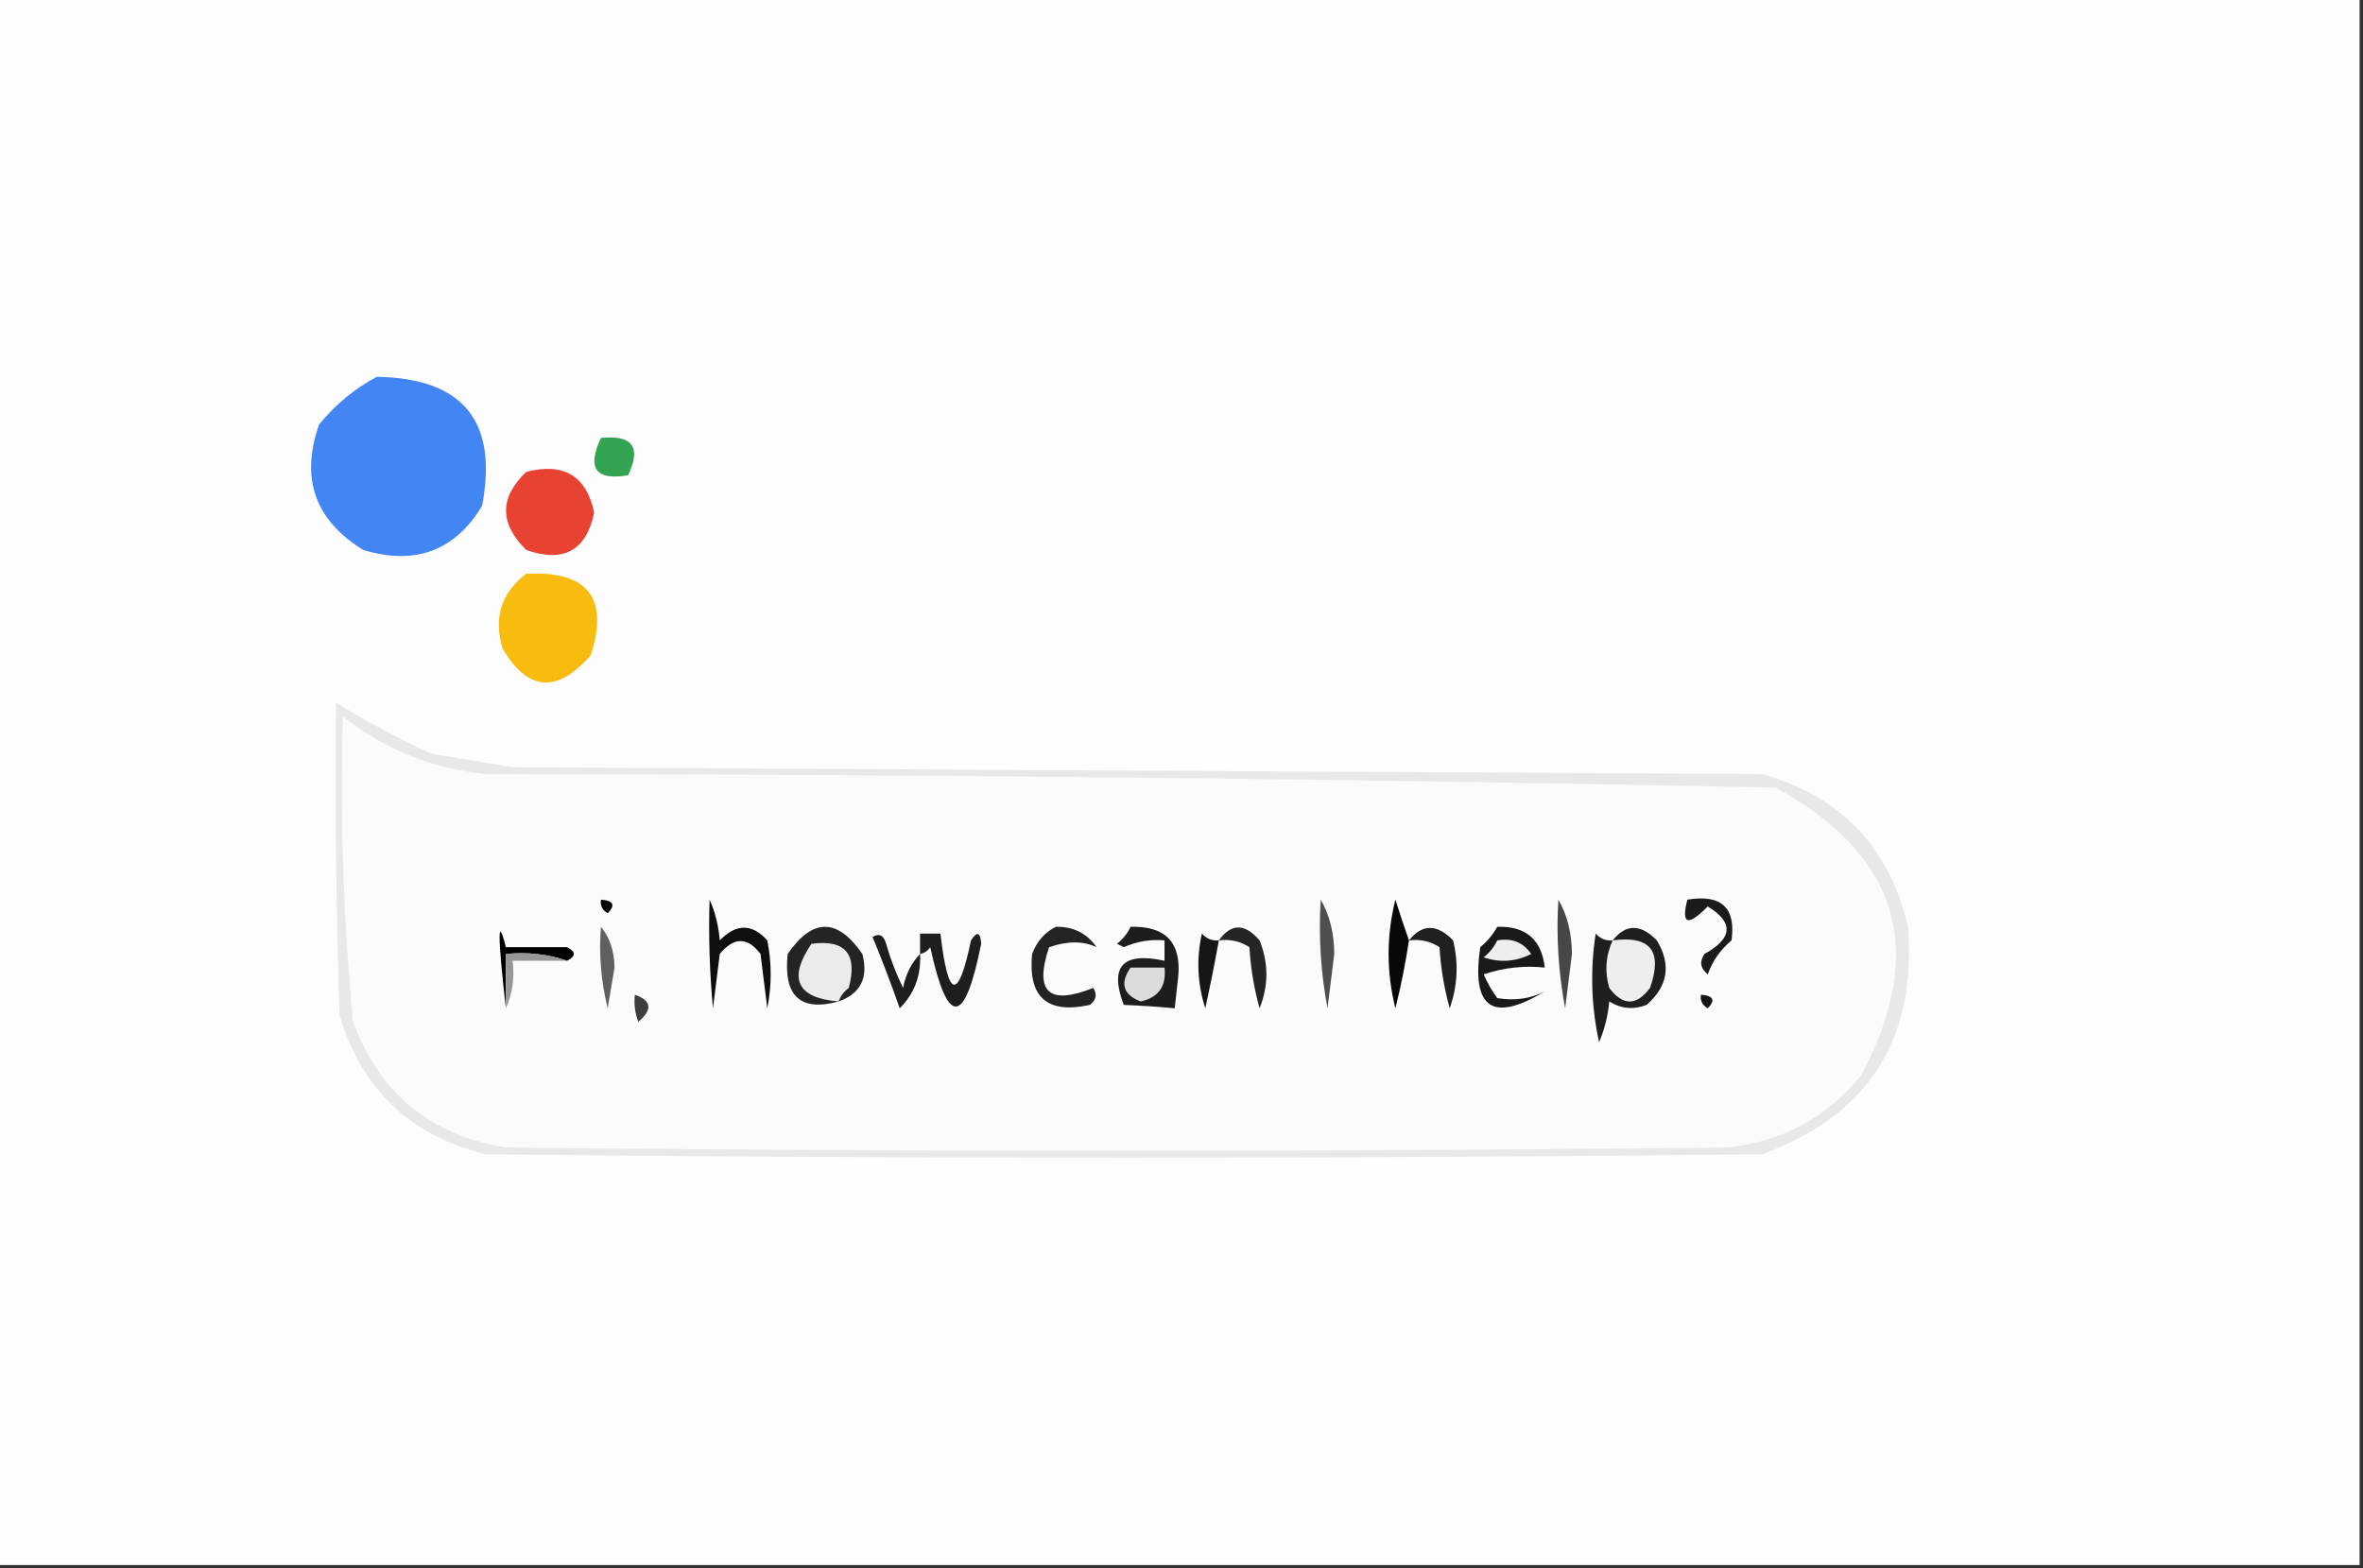 <?xml version="1.0" encoding="UTF-8"?>
<!DOCTYPE svg PUBLIC "-//W3C//DTD SVG 1.1//EN" "http://www.w3.org/Graphics/SVG/1.1/DTD/svg11.dtd">
<svg xmlns="http://www.w3.org/2000/svg" version="1.1" width="348px" height="231px" style="shape-rendering:geometricPrecision; text-rendering:geometricPrecision; image-rendering:optimizeQuality; fill-rule:evenodd; clip-rule:evenodd" xmlns:xlink="http://www.w3.org/1999/xlink">
<rect width="100%" height="100%" fill="#333333" stroke="none"/>
<g><path style="opacity:1" fill="#fdfdfd" d="M -0.5,-0.5 C 115.5,-0.5 231.5,-0.5 347.5,-0.5C 347.5,76.5 347.5,153.5 347.5,230.5C 231.5,230.5 115.5,230.5 -0.5,230.5C -0.5,153.5 -0.5,76.5 -0.5,-0.5 Z"/></g>
<g><path style="opacity:1" fill="#4385f2" d="M 55.5,55.5 C 68.199,55.698 73.365,62.032 71,74.5C 66.983,81.138 61.15,83.304 53.5,81C 46.366,76.599 44.199,70.432 47,62.5C 49.464,59.519 52.297,57.186 55.5,55.5 Z"/></g>
<g><path style="opacity:1" fill="#33a452" d="M 88.5,64.5 C 93.159,64.015 94.492,65.848 92.5,70C 87.728,70.81 86.395,68.977 88.5,64.5 Z"/></g>
<g><path style="opacity:1" fill="#e84232" d="M 77.5,69.5 C 83.028,68.069 86.362,70.069 87.5,75.5C 86.349,81.091 83.016,82.925 77.5,81C 73.542,77.092 73.542,73.259 77.5,69.5 Z"/></g>
<g><path style="opacity:1" fill="#f8bc0f" d="M 77.5,84.5 C 86.56,84.046 89.727,88.046 87,96.5C 82.069,102.172 77.735,101.839 74,95.5C 72.662,90.96 73.829,87.293 77.5,84.5 Z"/></g>
<g><path style="opacity:1" fill="#e8e8e9" d="M 49.5,103.5 C 53.941,106.224 58.608,108.724 63.5,111C 67.5,111.667 71.5,112.333 75.5,113C 136.833,113.333 198.167,113.667 259.5,114C 271.074,117.242 278.241,124.742 281,136.5C 282.269,153.136 275.103,164.303 259.5,170C 196.833,170.667 134.167,170.667 71.5,170C 60.441,167.275 53.275,160.442 50,149.5C 49.5,134.17 49.333,118.837 49.5,103.5 Z"/></g>
<g><path style="opacity:1" fill="#fbfbfb" d="M 50.5,105.5 C 56.607,110.373 63.607,113.206 71.5,114C 134.86,114.026 198.194,114.692 261.5,116C 279.727,125.97 283.894,140.137 274,158.5C 268.943,164.634 262.443,168.134 254.5,169C 194.5,169.667 134.5,169.667 74.5,169C 63.398,167.201 55.898,161.034 52,150.5C 50.566,135.558 50.066,120.558 50.5,105.5 Z"/></g>
<g><path style="opacity:1" fill="#3e3e3e" d="M 93.5,146.5 C 95.97,147.36 96.137,148.694 94,150.5C 93.51,149.207 93.343,147.873 93.5,146.5 Z"/></g>
<g><path style="opacity:1" fill="#232323" d="M 155.5,136.5 C 158.061,136.447 160.061,137.447 161.5,139.5C 159.526,138.567 157.192,138.567 154.5,139.5C 152.288,146.12 154.455,148.12 161,145.5C 161.617,146.449 161.451,147.282 160.5,148C 154.212,149.378 151.379,146.878 152,140.5C 152.69,138.65 153.856,137.316 155.5,136.5 Z"/></g>
<g><path style="opacity:1" fill="#141414" d="M 250.5,146.5 C 252.337,146.639 252.67,147.306 251.5,148.5C 250.702,148.043 250.369,147.376 250.5,146.5 Z"/></g>
<g><path style="opacity:1" fill="#242424" d="M 123.5,147.5 C 117.853,149.032 115.353,146.699 116,140.5C 119.667,135.167 123.333,135.167 127,140.5C 127.92,143.994 126.754,146.327 123.5,147.5 Z"/></g>
<g><path style="opacity:1" fill="#202023" d="M 207.5,138.5 C 209.45,136.048 211.616,136.048 214,138.5C 214.824,141.882 214.657,145.216 213.5,148.5C 212.679,145.553 212.179,142.553 212,139.5C 210.644,138.62 209.144,138.286 207.5,138.5 Z"/></g>
<g><path style="opacity:1" fill="#1e1e1e" d="M 135.5,140.5 C 135.663,143.686 134.663,146.353 132.5,148.5C 131.262,144.95 129.928,141.45 128.5,138C 129.483,137.409 130.15,137.743 130.5,139C 131.137,141.245 131.97,143.412 133,145.5C 133.374,143.509 134.207,141.842 135.5,140.5 Z"/></g>
<g><path style="opacity:1" fill="#474747" d="M 229.5,132.5 C 230.812,134.743 231.478,137.41 231.5,140.5C 231.167,143.167 230.833,145.833 230.5,148.5C 229.505,143.208 229.172,137.875 229.5,132.5 Z"/></g>
<g><path style="opacity:1" fill="#1a191a" d="M 220.5,136.5 C 224.693,136.362 227.027,138.362 227.5,142.5C 224.428,142.183 221.428,142.516 218.5,143.5C 219.04,144.748 219.707,145.915 220.5,147C 223.073,147.428 225.406,147.094 227.5,146C 219.83,150.676 216.664,148.509 218,139.5C 219.045,138.627 219.878,137.627 220.5,136.5 Z"/></g>
<g><path style="opacity:1" fill="#1d1d1d" d="M 166.5,136.5 C 171.703,136.353 174.036,138.853 173.5,144C 173.333,145.5 173.167,147 173,148.5C 170.631,148.273 168.131,148.107 165.5,148C 163.338,142.322 165.338,140.156 171.5,141.5C 171.5,140.5 171.5,139.5 171.5,138.5C 169.409,138.318 167.409,138.652 165.5,139.5C 165.167,139.333 164.833,139.167 164.5,139C 165.381,138.292 166.047,137.458 166.5,136.5 Z"/></g>
<g><path style="opacity:1" fill="#dbdbdb" d="M 166.5,142.5 C 168.167,142.5 169.833,142.5 171.5,142.5C 171.804,145.233 170.637,146.899 168,147.5C 165.389,146.5 164.889,144.833 166.5,142.5 Z"/></g>
<g><path style="opacity:1" fill="#1e1e1e" d="M 135.5,140.5 C 135.5,139.5 135.5,138.5 135.5,137.5C 136.5,137.5 137.5,137.5 138.5,137.5C 139.613,147.184 141.113,147.518 143,138.5C 143.889,137.112 144.389,137.278 144.5,139C 142.069,151.154 139.569,151.321 137,139.5C 136.617,140.056 136.117,140.389 135.5,140.5 Z"/></g>
<g><path style="opacity:1" fill="#ebebeb" d="M 123.5,147.5 C 117.357,146.974 116.024,144.14 119.5,139C 124.496,138.336 126.33,140.502 125,145.5C 124.283,146.044 123.783,146.711 123.5,147.5 Z"/></g>
<g><path style="opacity:1" fill="#0f0f0f" d="M 104.5,132.5 C 105.309,134.292 105.809,136.292 106,138.5C 108.423,136.006 110.756,136.006 113,138.5C 113.667,141.833 113.667,145.167 113,148.5C 112.667,145.833 112.333,143.167 112,140.5C 110.084,137.967 108.084,137.967 106,140.5C 105.667,143.167 105.333,145.833 105,148.5C 104.501,143.177 104.334,137.844 104.5,132.5 Z"/></g>
<g><path style="opacity:1" fill="#eeeeef" d="M 220.5,138.5 C 222.665,138.116 224.332,138.783 225.5,140.5C 223.235,141.647 220.902,141.814 218.5,141C 219.381,140.292 220.047,139.458 220.5,138.5 Z"/></g>
<g><path style="opacity:1" fill="#4f4f4f" d="M 194.5,132.5 C 195.812,134.743 196.478,137.41 196.5,140.5C 196.167,143.167 195.833,145.833 195.5,148.5C 194.505,143.208 194.172,137.875 194.5,132.5 Z"/></g>
<g><path style="opacity:1" fill="#252525" d="M 179.5,138.5 C 181.322,135.962 183.322,135.962 185.5,138.5C 186.833,141.833 186.833,145.167 185.5,148.5C 184.679,145.553 184.179,142.553 184,139.5C 182.644,138.62 181.144,138.286 179.5,138.5 Z"/></g>
<g><path style="opacity:1" fill="#606060" d="M 88.5,136.5 C 89.794,138.048 90.461,140.048 90.5,142.5C 90.167,144.5 89.833,146.5 89.5,148.5C 88.509,144.555 88.176,140.555 88.5,136.5 Z"/></g>
<g><path style="opacity:1" fill="#1f1f1f" d="M 237.5,138.5 C 239.45,136.048 241.616,136.048 244,138.5C 246.154,142.058 245.654,145.225 242.5,148C 240.559,148.743 238.726,148.576 237,147.5C 236.808,149.577 236.308,151.577 235.5,153.5C 234.337,148.198 234.171,142.864 235,137.5C 235.671,138.252 236.504,138.586 237.5,138.5 Z"/></g>
<g><path style="opacity:1" fill="#eeeeee" d="M 237.5,138.5 C 243.067,137.753 244.9,140.087 243,145.5C 241,148.167 239,148.167 237,145.5C 236.297,143.071 236.463,140.738 237.5,138.5 Z"/></g>
<g><path style="opacity:1" fill="#161616" d="M 179.5,138.5 C 178.907,141.8 178.24,145.134 177.5,148.5C 176.341,144.878 176.175,141.211 177,137.5C 177.671,138.252 178.504,138.586 179.5,138.5 Z"/></g>
<g><path style="opacity:1" fill="#1b1b1b" d="M 248.5,132.5 C 253.501,131.671 255.668,133.671 255,138.5C 253.383,139.851 252.216,141.518 251.5,143.5C 250.417,142.635 250.251,141.635 251,140.5C 255.196,138.2 255.362,135.867 251.5,133.5C 248.552,136.499 247.552,136.166 248.5,132.5 Z"/></g>
<g><path style="opacity:1" fill="#080808" d="M 207.5,138.5 C 206.997,141.846 206.33,145.179 205.5,148.5C 204.167,143.167 204.167,137.833 205.5,132.5C 206.169,134.631 206.835,136.631 207.5,138.5 Z"/></g>
<g><path style="opacity:1" fill="#010101" d="M 88.5,132.5 C 90.337,132.639 90.67,133.306 89.5,134.5C 88.703,134.043 88.369,133.376 88.5,132.5 Z"/></g>
<g><path style="opacity:1" fill="#000000" d="M 83.5,141.5 C 80.713,140.523 77.713,140.19 74.5,140.5C 74.5,143.167 74.5,145.833 74.5,148.5C 73.271,137.627 73.271,134.627 74.5,139.5C 77.5,139.5 80.5,139.5 83.5,139.5C 84.833,140.167 84.833,140.833 83.5,141.5 Z"/></g>
<g><path style="opacity:1" fill="#989898" d="M 83.5,141.5 C 80.833,141.5 78.167,141.5 75.5,141.5C 75.802,144.059 75.468,146.393 74.5,148.5C 74.5,145.833 74.5,143.167 74.5,140.5C 77.713,140.19 80.713,140.523 83.5,141.5 Z"/></g>
</svg>
